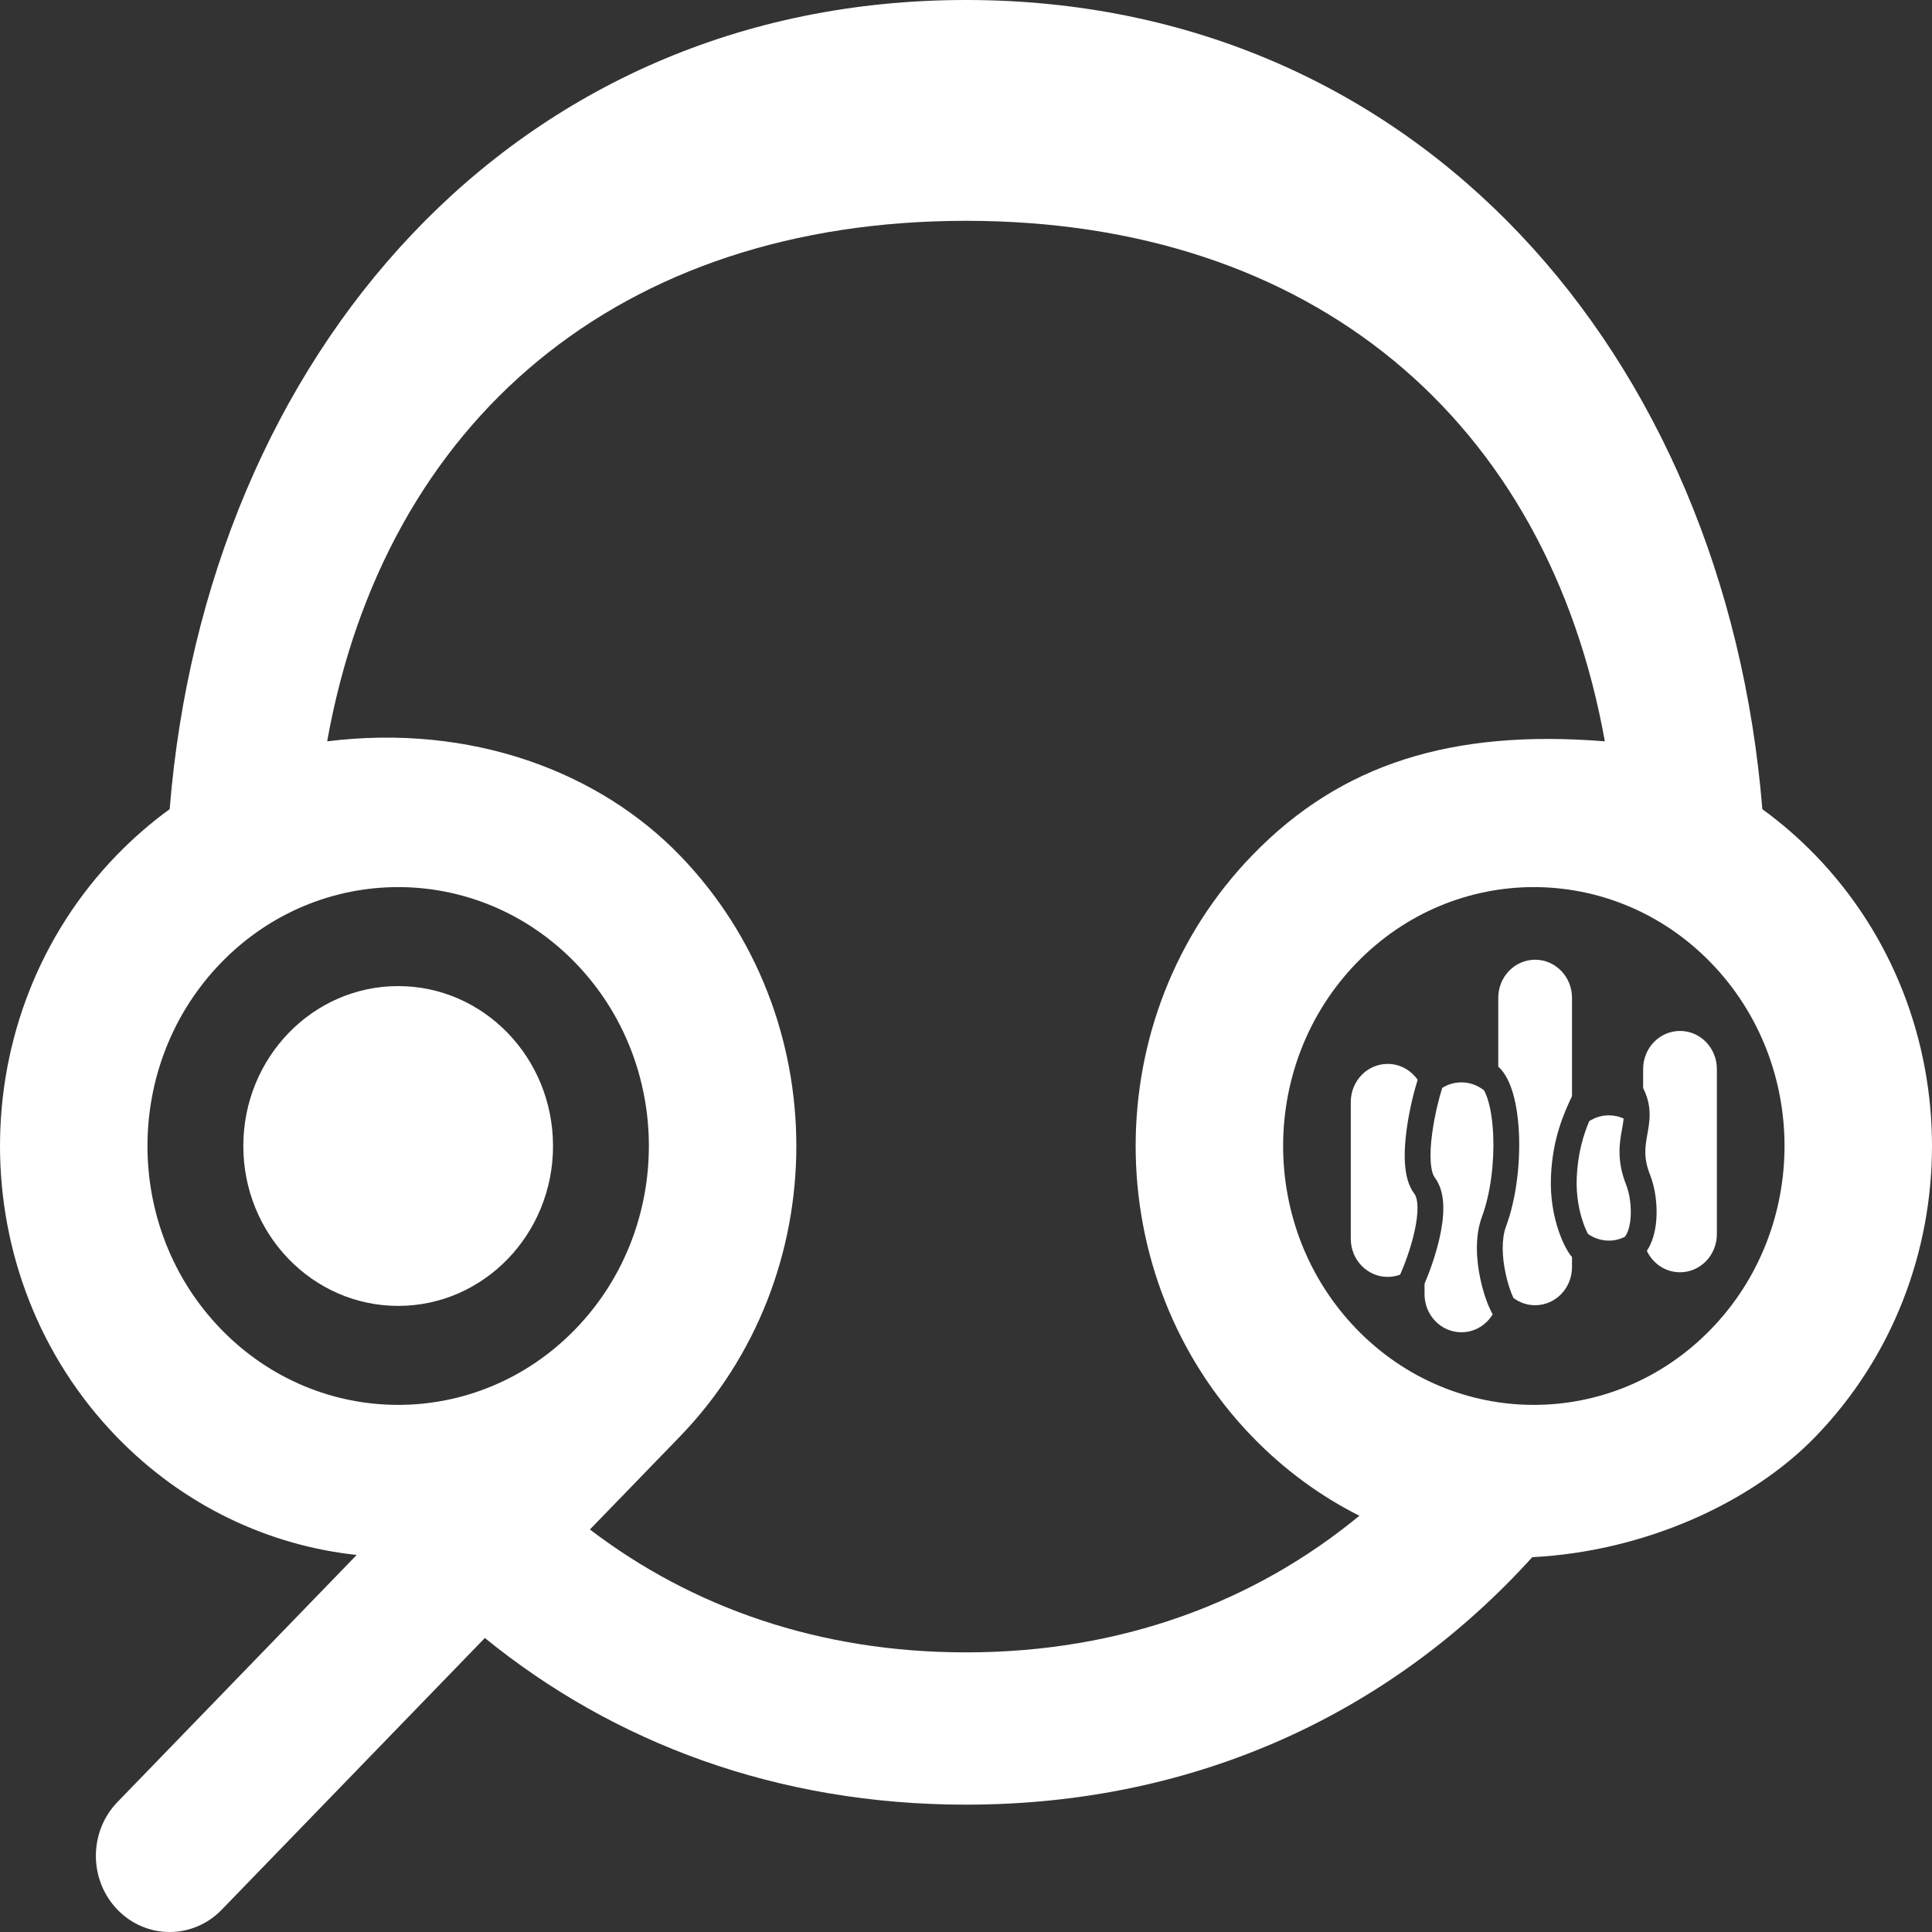 <svg width="128" height="128" viewBox="0 0 128 128" fill="none" xmlns="http://www.w3.org/2000/svg">
<rect x="0" y="0" width="128" height="128" fill="#333333" stroke="none"/>
<path fill-rule="evenodd" clip-rule="evenodd" d="M63.996 119.563H64H64.004C79.434 119.563 92.316 113.329 101.516 103.167C108.939 102.789 116.023 99.578 120.274 95.188C130.575 84.55 130.575 67.301 120.274 56.662C119.17 55.523 117.994 54.506 116.76 53.61C114.31 23.493 93.958 0 64.004 0H64H63.996C34.042 0 13.69 23.493 11.24 53.61C10.006 54.506 8.83 55.523 7.726 56.662C-2.575 67.301 -2.575 84.55 7.726 95.188C12.178 99.785 17.824 102.396 23.632 103.02L7.783 119.388C5.875 121.358 5.875 124.552 7.783 126.522C9.69 128.493 12.783 128.493 14.691 126.522L32.123 108.521C40.674 115.474 51.499 119.563 63.996 119.563ZM63.996 109.474H64H64.004C74.315 109.474 83.133 106.125 90.064 100.423C87.5 99.133 85.097 97.388 82.967 95.188C72.665 84.55 72.665 67.301 82.967 56.662C88.861 50.575 96.238 48.305 106.325 49.115C102.509 27.836 86.955 14.63 64.004 14.63H64H63.996C41.045 14.63 25.491 27.836 21.675 49.115C31.265 47.926 39.692 51.146 45.033 56.662C55.335 67.301 55.335 84.55 45.033 95.188L39.084 101.332C45.831 106.479 54.246 109.474 63.996 109.474ZM38.125 63.797C31.638 57.098 21.122 57.098 14.635 63.797C8.149 70.495 8.149 81.355 14.635 88.054C21.122 94.752 31.638 94.752 38.125 88.054C44.611 81.355 44.611 70.495 38.125 63.797ZM113.365 63.797C106.878 57.098 96.362 57.098 89.875 63.797C83.389 70.495 83.389 81.355 89.875 88.054C96.362 94.752 106.878 94.752 113.365 88.054C119.851 81.355 119.851 70.495 113.365 63.797Z" fill="white"/>
<path d="M109.108 82.874C109.505 83.713 110.339 84.291 111.304 84.291C112.653 84.291 113.747 83.162 113.747 81.769V70.825C113.747 69.431 112.653 68.302 111.304 68.302C109.955 68.302 108.862 69.431 108.862 70.825V72.083C109.081 72.518 109.207 72.937 109.261 73.356C109.341 73.974 109.252 74.527 109.171 74.984C109.163 75.03 109.154 75.075 109.146 75.121C108.997 75.954 108.865 76.686 109.323 77.837C109.673 78.719 109.832 79.92 109.72 80.991C109.656 81.596 109.486 82.305 109.108 82.874Z" fill="white"/>
<path d="M104.88 80.976C104.989 81.293 105.103 81.552 105.202 81.746C105.596 82.029 106.075 82.194 106.592 82.194C106.964 82.194 107.318 82.108 107.634 81.954C107.794 81.77 107.955 81.414 108.02 80.8C108.104 79.998 107.975 79.096 107.741 78.507C107.091 76.872 107.301 75.707 107.462 74.813L107.462 74.813L107.463 74.808C107.472 74.76 107.481 74.712 107.489 74.666C107.526 74.454 107.555 74.271 107.57 74.105C107.271 73.969 106.94 73.894 106.592 73.894C106.112 73.894 105.665 74.036 105.288 74.282C104.896 75.23 104.531 76.413 104.463 78.019C104.412 79.207 104.626 80.232 104.88 80.976Z" fill="white"/>
<path d="M101.706 63.584C100.357 63.584 99.264 64.713 99.264 66.106V70.663C99.756 71.112 100.056 71.8 100.248 72.469C100.474 73.256 100.6 74.199 100.639 75.187C100.716 77.155 100.449 79.447 99.778 81.255C99.468 82.091 99.514 83.248 99.742 84.332C99.853 84.858 99.998 85.329 100.136 85.683C100.183 85.805 100.228 85.908 100.268 85.992C100.672 86.296 101.169 86.475 101.706 86.475C103.055 86.475 104.149 85.346 104.149 83.953V83.28C104.091 83.216 104.045 83.155 104.01 83.107C103.929 82.994 103.846 82.86 103.765 82.712C103.601 82.414 103.426 82.026 103.268 81.564C102.952 80.641 102.693 79.389 102.755 77.941C102.862 75.427 103.607 73.772 104.149 72.621V66.106C104.149 64.713 103.055 63.584 101.706 63.584Z" fill="white"/>
<path d="M96.821 71.71C97.386 71.71 97.905 71.907 98.319 72.239C98.411 72.401 98.513 72.638 98.608 72.971C98.782 73.577 98.896 74.368 98.931 75.259C99.001 77.048 98.75 79.09 98.181 80.623C97.694 81.937 97.818 83.501 98.071 84.706C98.202 85.326 98.374 85.892 98.55 86.342C98.637 86.567 98.729 86.772 98.822 86.947L98.828 86.958L98.834 86.969C98.839 86.978 98.844 86.987 98.849 86.996C98.856 87.01 98.864 87.023 98.872 87.037C98.879 87.05 98.887 87.064 98.895 87.077C98.464 87.791 97.696 88.266 96.821 88.266C95.472 88.266 94.379 87.137 94.379 85.744V85.046C94.692 84.322 95.114 83.178 95.376 82.01C95.528 81.336 95.635 80.617 95.622 79.948C95.61 79.295 95.483 78.572 95.052 78.004C94.945 77.864 94.83 77.548 94.79 76.986C94.752 76.45 94.79 75.807 94.879 75.134C95.038 73.928 95.342 72.733 95.551 72.077C95.921 71.844 96.356 71.71 96.821 71.71Z" fill="white"/>
<path d="M92.764 84.448C93.041 83.826 93.461 82.72 93.71 81.611C93.845 81.012 93.921 80.45 93.913 79.981C93.904 79.496 93.806 79.225 93.707 79.095C93.283 78.537 93.132 77.792 93.085 77.114C93.035 76.41 93.088 75.635 93.185 74.896C93.356 73.594 93.68 72.304 93.922 71.54C93.479 70.902 92.754 70.486 91.936 70.486C90.587 70.486 89.493 71.616 89.493 73.009V82.074C89.493 83.468 90.587 84.597 91.936 84.597C92.227 84.597 92.505 84.544 92.764 84.448Z" fill="white"/>
<path d="M26.38 86.519C32.046 86.519 36.639 81.776 36.639 75.925C36.639 70.074 32.046 65.331 26.38 65.331C20.714 65.331 16.121 70.074 16.121 75.925C16.121 81.776 20.714 86.519 26.38 86.519Z" fill="white"/>
</svg>
